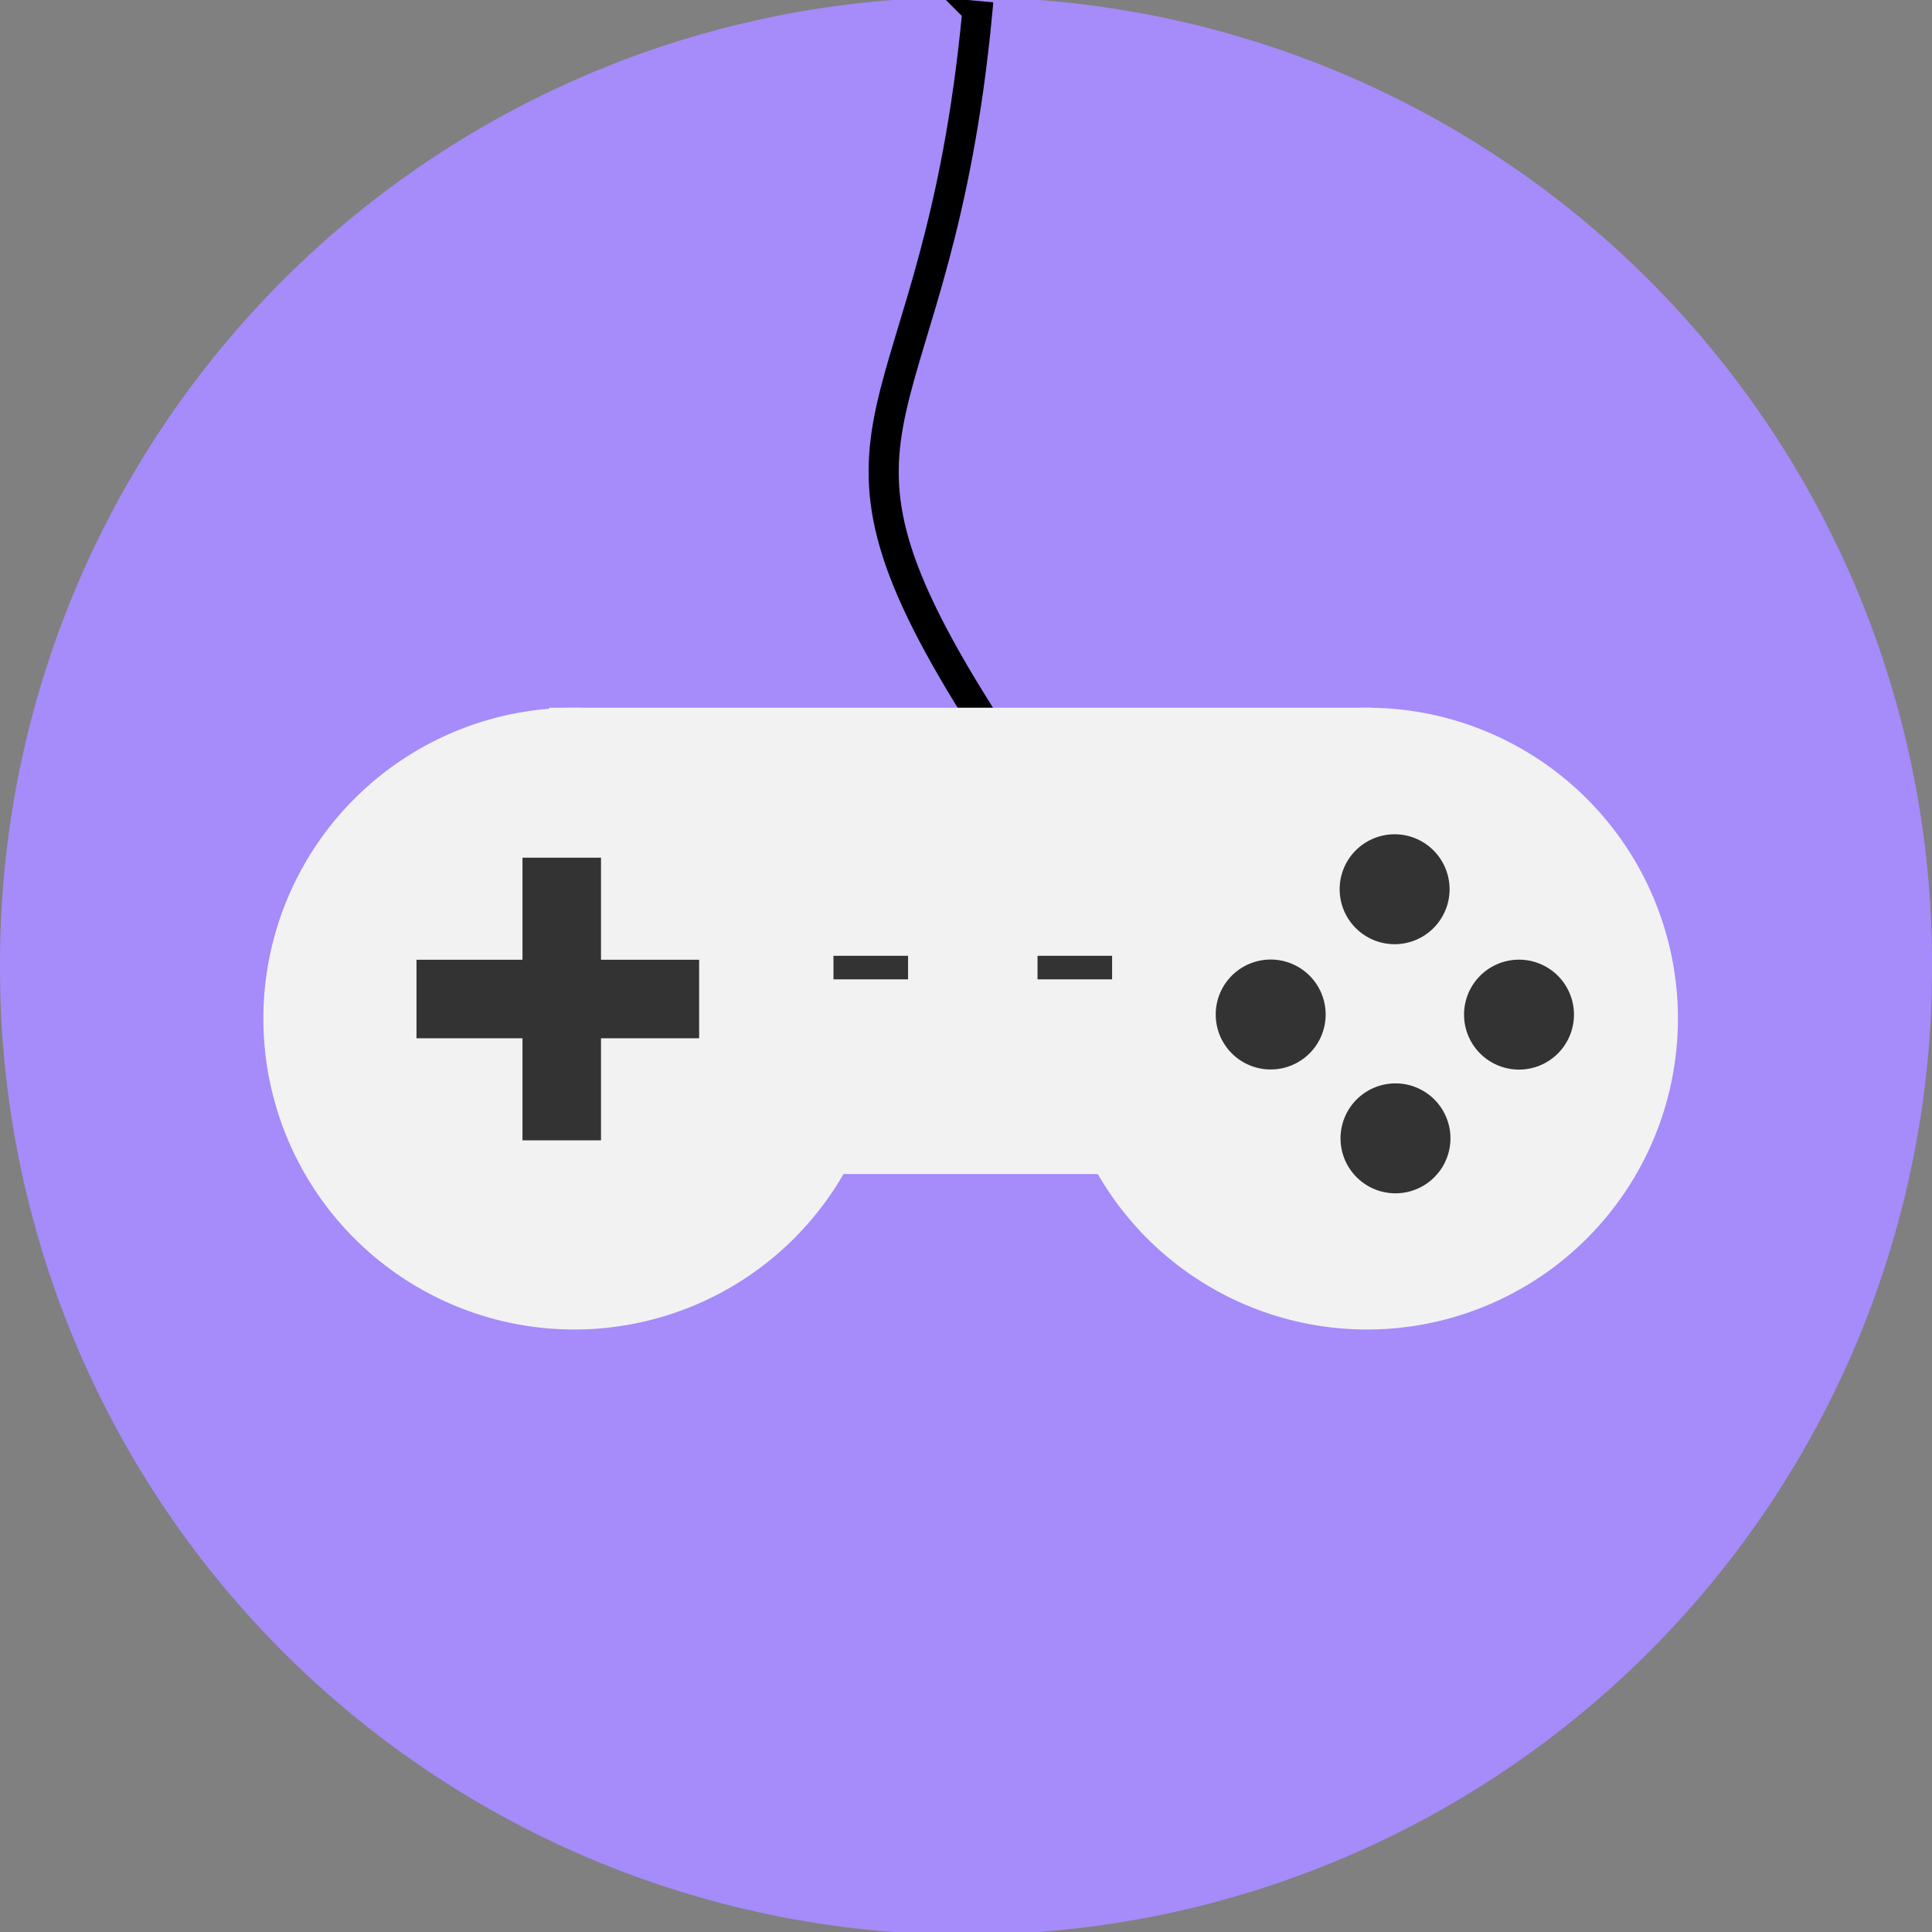<?xml version="1.0" encoding="UTF-8" standalone="no"?>
<!-- Created with Inkscape (http://www.inkscape.org/) -->

<svg
   version="1.1"
   width="248.571"
   height="248.571"
   id="svg2"
   sodipodi:docname="Video-Game-Controller-Icon.svg"
   inkscape:version="1.2.2 (b0a8486541, 2022-12-01, custom)"
   xmlns:inkscape="http://www.inkscape.org/namespaces/inkscape"
   xmlns:sodipodi="http://sodipodi.sourceforge.net/DTD/sodipodi-0.dtd"
   xmlns="http://www.w3.org/2000/svg"
   xmlns:svg="http://www.w3.org/2000/svg"
   xmlns:rdf="http://www.w3.org/1999/02/22-rdf-syntax-ns#"
   xmlns:cc="http://creativecommons.org/ns#"
   xmlns:dc="http://purl.org/dc/elements/1.1/">
  <rect width="100%" height="100%" fill="#808080" stroke="none"/>
  <sodipodi:namedview
     id="namedview52"
     pagecolor="#ffffff"
     bordercolor="#000000"
     borderopacity="0.25"
     inkscape:showpageshadow="2"
     inkscape:pageopacity="0.0"
     inkscape:pagecheckerboard="0"
     inkscape:deskcolor="#d1d1d1"
     showgrid="false"
     inkscape:zoom="3.170115"
     inkscape:cx="121.60442"
     inkscape:cy="124.44344"
     inkscape:window-width="1846"
     inkscape:window-height="1016"
     inkscape:window-x="0"
     inkscape:window-y="0"
     inkscape:window-maximized="1"
     inkscape:current-layer="svg2" />
  <defs
     id="defs4" />
  <g
     transform="translate(-285.714,-365.219)"
     id="layer1">
    <path
       d="m 534.286,489.505 a 124.286,124.286 0 1 1 -248.571,0 124.286,124.286 0 1 1 248.571,0 z"
       id="path2985"
       style="fill:#a68bfa;fill-opacity:1;stroke:none" />
    <path
       d="m 410.951,366.726 c -2.583,27.364 -8.65,40.051 -11.058,50.922 -1.204,5.436 -1.468,10.432 0.094,16.466 1.562,6.034 4.943,13.107 11.027,22.808 l 0.846,-0.518 c -6.057,-9.658 -9.378,-16.649 -10.902,-22.534 -1.523,-5.885 -1.247,-10.662 -0.063,-16.009 2.369,-10.694 8.465,-23.569 11.058,-51.044 l -1.002,-0.091 z"
       id="path3099"
       style="font-size:medium;font-style:normal;font-variant:normal;font-weight:normal;font-stretch:normal;text-indent:0;text-align:start;text-decoration:none;line-height:normal;letter-spacing:normal;word-spacing:normal;text-transform:none;direction:ltr;block-progression:tb;writing-mode:lr-tb;text-anchor:start;baseline-shift:baseline;color:#000000;fill:#000000;fill-opacity:1;stroke:#000000;stroke-width:2.868;stroke-miterlimit:4;stroke-opacity:1;stroke-dasharray:none;marker:none;visibility:visible;display:inline;overflow:visible;enable-background:accumulate;font-family:Sans;-inkscape-font-specification:Sans" />
    <g
       id="g3915">
      <path
         d="m 385.714,486.648 a 22.857,22.857 0 1 1 -45.714,0 22.857,22.857 0 1 1 45.714,0 z"
         transform="matrix(1.75,0,0,1.75,-275.402,-355.361)"
         id="path2993"
         style="fill:#f2f2f2;fill-opacity:1;stroke:none" />
      <path
         d="m 385.714,486.648 a 22.857,22.857 0 1 1 -45.714,0 22.857,22.857 0 1 1 45.714,0 z"
         transform="matrix(1.75,0,0,1.75,-173.402,-355.361)"
         id="path2993-7"
         style="fill:#f2f2f2;fill-opacity:1;stroke:none" />
      <rect
         width="105.714"
         height="60"
         x="356.384"
         y="456.273"
         id="rect3031"
         style="fill:#f2f2f2;fill-opacity:1;stroke:none" />
      <rect
         width="36.365"
         height="10.102"
         x="339.3"
         y="488.7"
         id="rect3035"
         style="fill:#333333;fill-opacity:1;stroke:none" />
      <rect
         width="36.365"
         height="10.102"
         x="-511.934"
         y="352.937"
         transform="matrix(0,-1,1,0,0,0)"
         id="rect3035-4"
         style="fill:#333333;fill-opacity:1;stroke:none" />
      <path
         d="m 473.762,476.575 a 7.071,7.071 0 1 1 -14.142,0 7.071,7.071 0 1 1 14.142,0 z"
         transform="translate(-1.545,3.054)"
         id="path3055"
         style="fill:#333333;fill-opacity:1;stroke:none" />
      <path
         d="m 473.762,476.575 a 7.071,7.071 0 1 1 -14.142,0 7.071,7.071 0 1 1 14.142,0 z"
         transform="translate(-1.433,35.104)"
         id="path3055-0"
         style="fill:#333333;fill-opacity:1;stroke:none" />
      <path
         d="m 473.762,476.575 a 7.071,7.071 0 1 1 -14.142,0 7.071,7.071 0 1 1 14.142,0 z"
         transform="translate(14.459,19.186)"
         id="path3055-9"
         style="fill:#333333;fill-opacity:1;stroke:none" />
      <path
         d="m 473.762,476.575 a 7.071,7.071 0 1 1 -14.142,0 7.071,7.071 0 1 1 14.142,0 z"
         transform="translate(-17.49,19.171)"
         id="path3055-4"
         style="fill:#333333;fill-opacity:1;stroke:none" />
    </g>
    <rect
       width="9.596"
       height="3.03"
       x="392.949"
       y="488.192"
       id="rect3930"
       style="fill:#333333;fill-opacity:1;stroke:#000000;stroke-width:0;stroke-miterlimit:4;stroke-opacity:1;stroke-dasharray:none" />
    <rect
       width="9.596"
       height="3.03"
       x="419.202"
       y="488.192"
       id="rect3930-8"
       style="fill:#333333;fill-opacity:1;stroke:#000000;stroke-width:0;stroke-miterlimit:4;stroke-opacity:1;stroke-dasharray:none" />
  </g>
</svg>
